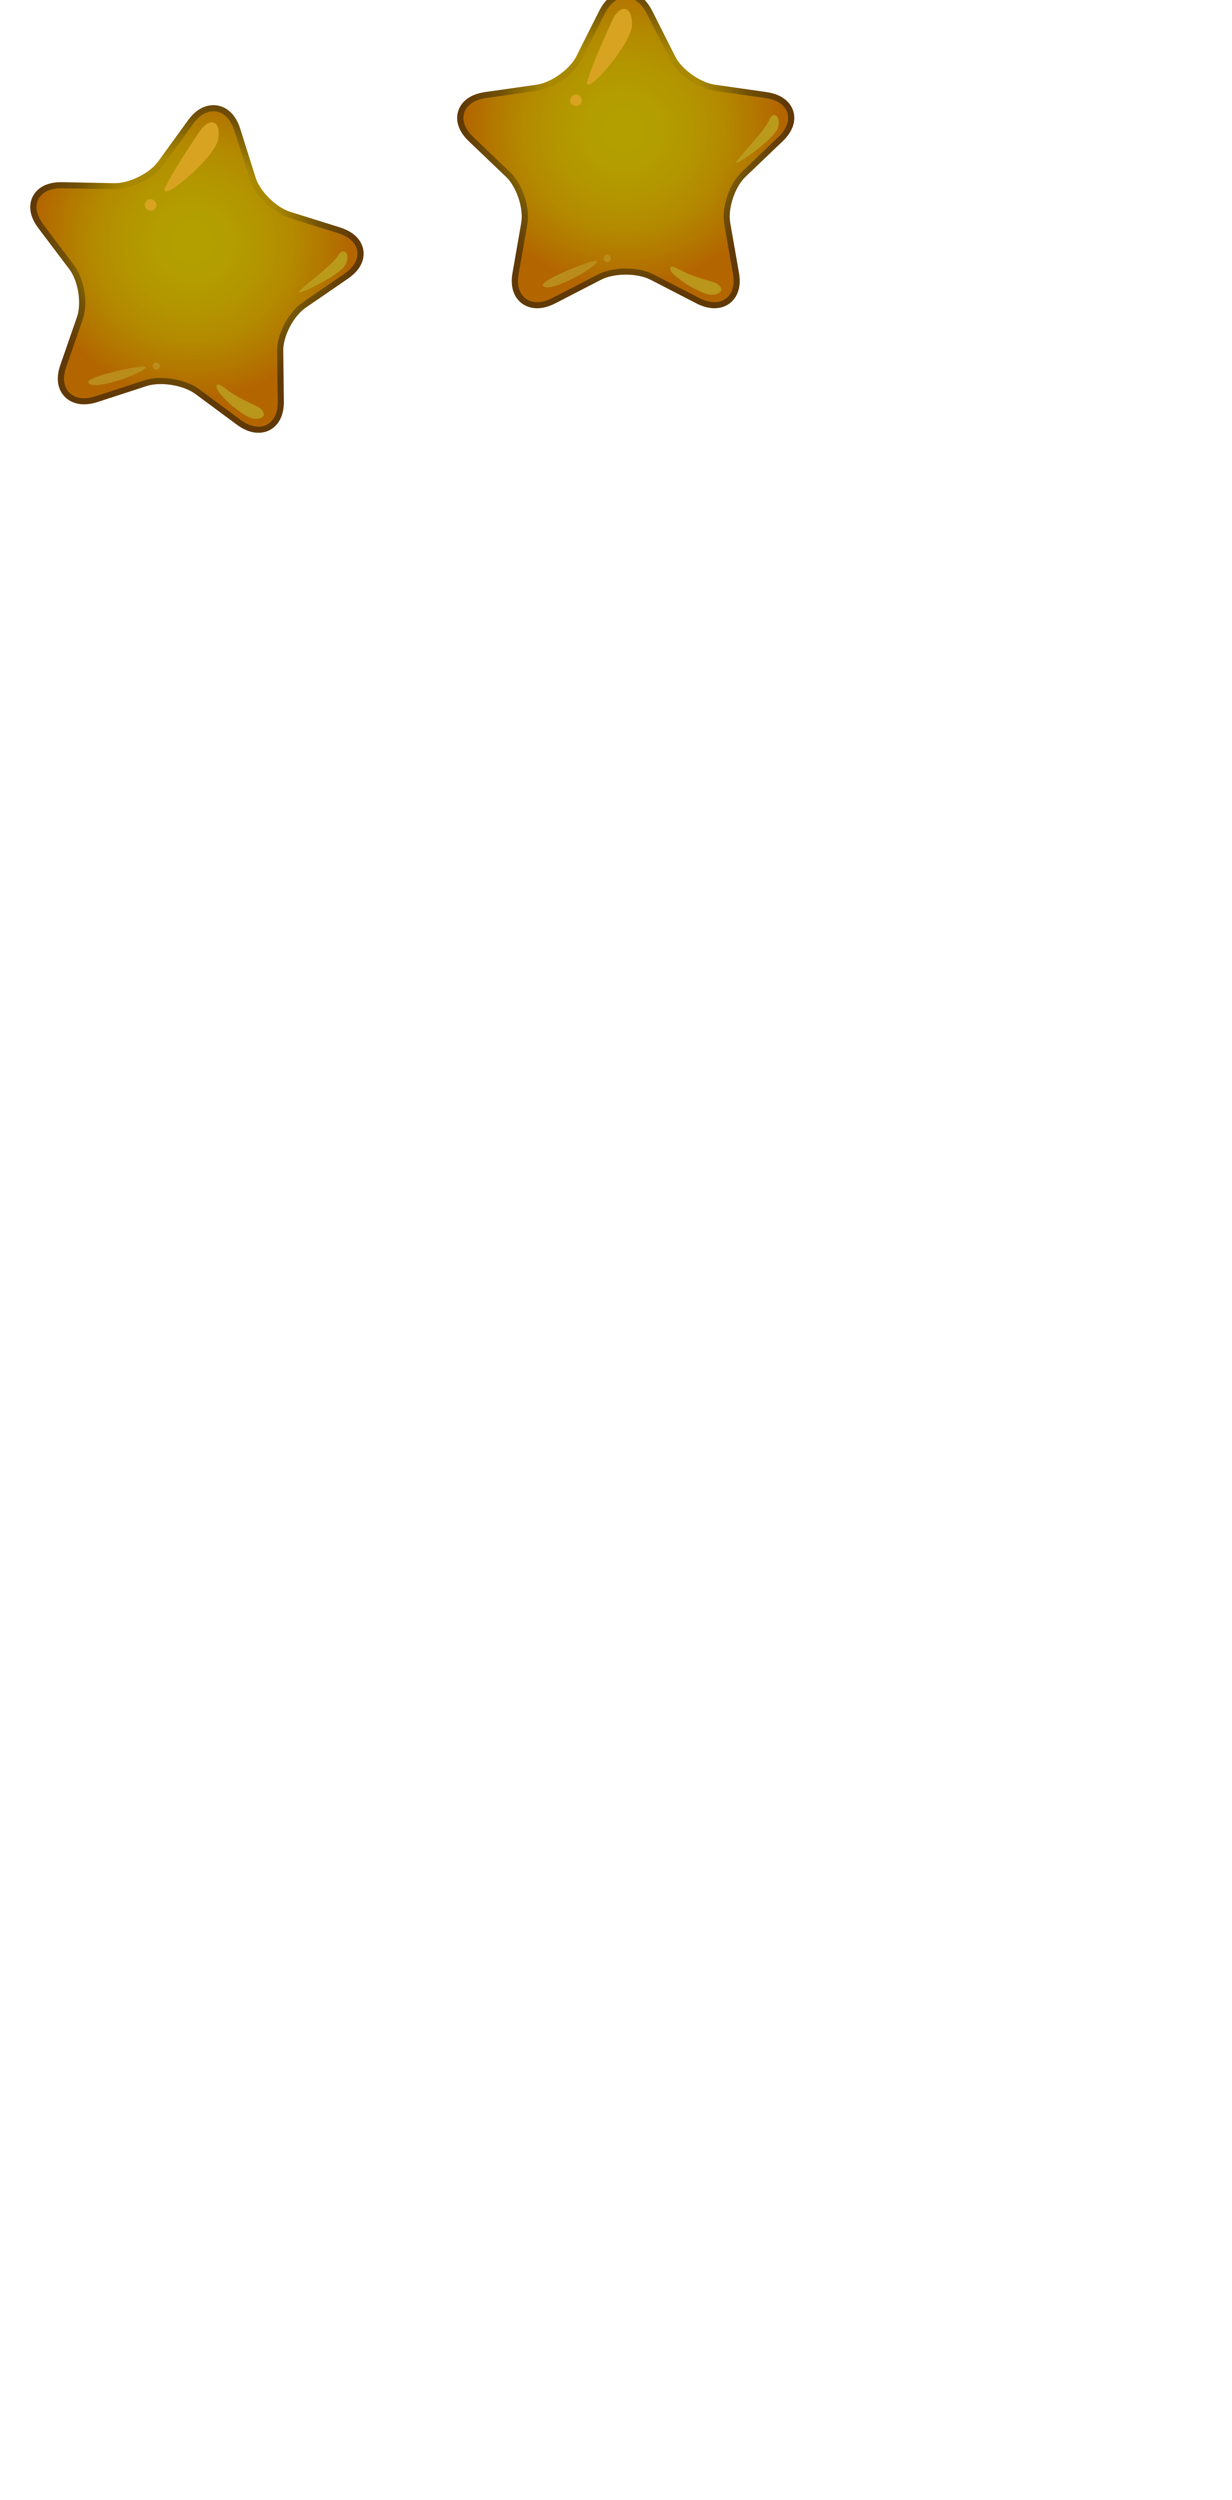 <svg width="72" height="146" viewBox="0 60 72 27" fill="none" xmlns="http://www.w3.org/2000/svg">
<g id="rate">
<g id="Group">
<path id="Vector" d="M14.843 25.752C14.511 25.698 14.175 25.546 13.842 25.299L11.416 23.504C11.086 23.26 10.586 23.07 10.043 22.981C9.5 22.893 8.965 22.915 8.575 23.041L5.705 23.975C5.311 24.103 4.942 24.141 4.612 24.087C4.173 24.016 3.813 23.783 3.597 23.43C3.412 23.13 3.25 22.605 3.524 21.817L4.499 19.011C4.778 18.21 4.57 16.906 4.052 16.221L2.243 13.826C1.576 12.943 1.754 12.279 1.92 11.961C2.087 11.644 2.532 11.114 3.646 11.137L6.674 11.198C7.539 11.216 8.737 10.625 9.238 9.936L10.989 7.523C11.633 6.634 12.335 6.6 12.696 6.658C13.056 6.717 13.709 6.972 14.04 8.02L14.936 10.863C15.192 11.676 16.141 12.616 16.967 12.873L19.858 13.776C20.923 14.109 21.178 14.752 21.233 15.104C21.291 15.458 21.249 16.145 20.337 16.771L17.863 18.469C17.157 18.954 16.544 20.124 16.554 20.973L16.589 23.943C16.599 24.777 16.279 25.222 16.009 25.45C15.693 25.716 15.278 25.823 14.838 25.752L14.843 25.752Z" fill="url(#paint0_radial_310_14710)"/>
<g id="Vector_2">
<path d="M20.876 15.159C20.834 14.887 20.629 14.391 19.752 14.118L16.861 13.216C15.921 12.921 14.881 11.892 14.589 10.968L13.693 8.125C13.421 7.263 12.917 7.059 12.641 7.014C12.366 6.969 11.822 7.002 11.291 7.734L9.54 10.147C8.97 10.932 7.658 11.578 6.673 11.557L3.645 11.497C2.727 11.478 2.377 11.885 2.249 12.127C2.122 12.372 1.99 12.889 2.538 13.615L4.347 16.01C4.935 16.788 5.164 18.216 4.846 19.13L3.872 21.935C3.642 22.593 3.767 23.012 3.912 23.248C4.072 23.512 4.335 23.68 4.671 23.734C4.943 23.779 5.252 23.745 5.59 23.635L8.46 22.702C8.905 22.557 9.502 22.53 10.102 22.628C10.703 22.726 11.26 22.942 11.635 23.218L14.06 25.014C14.346 25.225 14.629 25.355 14.901 25.399C15.236 25.454 15.537 25.377 15.775 25.178C15.987 25.001 16.238 24.642 16.229 23.946L16.194 20.976C16.183 20.009 16.853 18.727 17.657 18.176L20.131 16.478C20.881 15.963 20.919 15.431 20.876 15.159Z" fill="url(#paint1_radial_310_14710)"/>
<path d="M20.876 15.159C20.834 14.887 20.629 14.391 19.752 14.118L16.861 13.216C15.921 12.921 14.881 11.892 14.589 10.968L13.693 8.125C13.421 7.263 12.917 7.059 12.641 7.014C12.366 6.969 11.822 7.002 11.291 7.734L9.54 10.147C8.97 10.932 7.658 11.578 6.673 11.557L3.645 11.497C2.727 11.478 2.377 11.885 2.249 12.127C2.122 12.372 1.99 12.889 2.538 13.615L4.347 16.01C4.935 16.788 5.164 18.216 4.846 19.13L3.872 21.935C3.642 22.593 3.767 23.012 3.912 23.248C4.072 23.512 4.335 23.68 4.671 23.734C4.943 23.779 5.252 23.745 5.59 23.635L8.46 22.702C8.905 22.557 9.502 22.53 10.102 22.628C10.703 22.726 11.26 22.942 11.635 23.218L14.06 25.014C14.346 25.225 14.629 25.355 14.901 25.399C15.236 25.454 15.537 25.377 15.775 25.178C15.987 25.001 16.238 24.642 16.229 23.946L16.194 20.976C16.183 20.009 16.853 18.727 17.657 18.176L20.131 16.478C20.881 15.963 20.919 15.431 20.876 15.159Z" fill="black" fill-opacity="0.3"/>
</g>
<path id="Vector_3" d="M11.651 8.201C11.651 8.201 10.339 10.104 9.69 11.366C9.04 12.628 12.539 9.796 12.745 8.653C12.953 7.509 12.248 7.306 11.65 8.202L11.651 8.201Z" fill="#D7A321"/>
<path id="Vector_4" d="M9.141 12.522C9.111 12.705 8.935 12.829 8.748 12.799C8.56 12.768 8.433 12.595 8.463 12.411C8.493 12.227 8.669 12.104 8.856 12.134C9.044 12.165 9.171 12.338 9.141 12.522Z" fill="#D7A321"/>
<path id="Vector_5" d="M8.501 21.936C8.562 22.127 7.287 22.604 7.139 22.65C6.593 22.821 5.4 23.191 5.169 22.848C4.938 22.506 8.44 21.744 8.501 21.936Z" fill="#BA8D1B"/>
<path id="Vector_6" d="M19.758 15.423C19.422 15.973 17.983 17.017 17.512 17.476C17.041 17.934 19.831 16.614 20.177 15.977C20.523 15.341 20.096 14.872 19.758 15.421L19.758 15.423Z" fill="#BA9A1B"/>
<path id="Vector_7" d="M9.337 21.905C9.319 22.018 9.21 22.095 9.095 22.076C8.979 22.057 8.9 21.95 8.919 21.837C8.937 21.724 9.046 21.647 9.161 21.666C9.277 21.685 9.356 21.792 9.337 21.905Z" fill="#BA8D1B"/>
<path id="Vector_8" d="M12.975 23.039C13.142 23.141 13.335 23.306 13.388 23.344C13.926 23.733 14.475 23.958 15.067 24.256C15.303 24.376 15.617 24.752 15.249 24.91C14.746 25.125 14.187 24.659 13.811 24.385C13.48 24.146 13.264 23.946 12.914 23.55C12.564 23.154 12.539 22.774 12.977 23.038L12.975 23.039Z" fill="#BA961B"/>
</g>
<g id="Group_2">
<path id="Vector_9" d="M41.755 18.501C41.419 18.501 41.062 18.404 40.693 18.215L38.011 16.832C37.646 16.645 37.122 16.537 36.572 16.537C36.022 16.537 35.497 16.645 35.132 16.832L32.45 18.215C32.081 18.404 31.723 18.501 31.389 18.501C30.945 18.501 30.552 18.329 30.281 18.016C30.051 17.749 29.806 17.257 29.951 16.435L30.462 13.509C30.608 12.673 30.194 11.42 29.573 10.827L27.402 8.754C26.602 7.989 26.671 7.305 26.785 6.965C26.898 6.625 27.252 6.03 28.356 5.875L31.354 5.448C32.211 5.327 33.298 4.551 33.681 3.79L35.022 1.128C35.516 0.147 36.203 0 36.568 0C36.933 0 37.618 0.147 38.114 1.128L39.455 3.79C39.838 4.551 40.925 5.327 41.782 5.448L44.78 5.875C45.886 6.032 46.24 6.627 46.352 6.965C46.465 7.305 46.534 7.989 45.734 8.754L43.565 10.827C42.946 11.42 42.529 12.673 42.676 13.509L43.187 16.435C43.331 17.257 43.087 17.747 42.856 18.016C42.588 18.329 42.195 18.501 41.749 18.501H41.755Z" fill="url(#paint2_radial_310_14710)"/>
<g id="Vector_10">
<path d="M46.008 7.076C45.922 6.815 45.641 6.358 44.731 6.229L41.733 5.803C40.757 5.663 39.566 4.815 39.13 3.95L37.788 1.287C37.381 0.48 36.851 0.36 36.572 0.36C36.292 0.36 35.761 0.48 35.355 1.287L34.014 3.95C33.577 4.816 32.386 5.665 31.41 5.803L28.412 6.229C27.503 6.358 27.223 6.816 27.135 7.076C27.049 7.338 27.002 7.869 27.66 8.498L29.83 10.571C30.535 11.244 30.99 12.618 30.824 13.57L30.312 16.496C30.192 17.182 30.382 17.576 30.563 17.785C30.764 18.02 31.051 18.143 31.39 18.143C31.666 18.143 31.966 18.061 32.282 17.898L34.964 16.516C35.38 16.301 35.965 16.179 36.574 16.179C37.182 16.179 37.767 16.302 38.181 16.516L40.863 17.898C41.179 18.061 41.479 18.143 41.755 18.143C42.095 18.143 42.38 18.02 42.583 17.785C42.763 17.576 42.953 17.182 42.833 16.496L42.321 13.57C42.155 12.618 42.61 11.244 43.315 10.571L45.484 8.498C46.141 7.869 46.094 7.338 46.008 7.076Z" fill="url(#paint3_radial_310_14710)"/>
<path d="M46.008 7.076C45.922 6.815 45.641 6.358 44.731 6.229L41.733 5.803C40.757 5.663 39.566 4.815 39.13 3.95L37.788 1.287C37.381 0.48 36.851 0.36 36.572 0.36C36.292 0.36 35.761 0.48 35.355 1.287L34.014 3.95C33.577 4.816 32.386 5.665 31.41 5.803L28.412 6.229C27.503 6.358 27.223 6.816 27.135 7.076C27.049 7.338 27.002 7.869 27.66 8.498L29.83 10.571C30.535 11.244 30.99 12.618 30.824 13.57L30.312 16.496C30.192 17.182 30.382 17.576 30.563 17.785C30.764 18.02 31.051 18.143 31.39 18.143C31.666 18.143 31.966 18.061 32.282 17.898L34.964 16.516C35.38 16.301 35.965 16.179 36.574 16.179C37.182 16.179 37.767 16.302 38.181 16.516L40.863 17.898C41.179 18.061 41.479 18.143 41.755 18.143C42.095 18.143 42.38 18.02 42.583 17.785C42.763 17.576 42.953 17.182 42.833 16.496L42.321 13.57C42.155 12.618 42.61 11.244 43.315 10.571L45.484 8.498C46.141 7.869 46.094 7.338 46.008 7.076Z" fill="black" fill-opacity="0.3"/>
</g>
<path id="Vector_11" d="M35.784 1.69C35.784 1.69 34.796 3.78 34.357 5.13C33.919 6.48 36.917 3.123 36.937 1.961C36.959 0.799 36.23 0.711 35.784 1.692V1.69Z" fill="#D7A321"/>
<path id="Vector_12" d="M34.001 6.358C34.001 6.544 33.848 6.695 33.658 6.695C33.468 6.695 33.315 6.544 33.315 6.358C33.315 6.172 33.468 6.022 33.658 6.022C33.848 6.022 34.001 6.172 34.001 6.358Z" fill="#D7A321"/>
<path id="Vector_13" d="M34.882 15.753C34.973 15.932 33.791 16.607 33.652 16.677C33.141 16.933 32.023 17.49 31.739 17.189C31.456 16.888 34.791 15.574 34.882 15.753Z" fill="#BA8D1B"/>
<path id="Vector_14" d="M44.947 7.516C44.704 8.113 43.45 9.375 43.059 9.903C42.668 10.431 45.21 8.68 45.449 7.996C45.688 7.312 45.191 6.918 44.947 7.515V7.516Z" fill="#BA9A1B"/>
<path id="Vector_15" d="M35.702 15.588C35.702 15.703 35.607 15.796 35.49 15.796C35.373 15.796 35.278 15.703 35.278 15.588C35.278 15.474 35.373 15.38 35.49 15.38C35.607 15.38 35.702 15.474 35.702 15.588Z" fill="#BA8D1B"/>
<path id="Vector_16" d="M39.475 16.123C39.656 16.197 39.873 16.329 39.932 16.358C40.526 16.655 41.103 16.789 41.735 16.988C41.987 17.069 42.358 17.389 42.02 17.604C41.558 17.898 40.931 17.527 40.516 17.318C40.151 17.135 39.906 16.972 39.497 16.637C39.088 16.302 39.002 15.932 39.477 16.122L39.475 16.123Z" fill="#BA961B"/>
</g>
</g>
<defs>
<radialGradient id="paint0_radial_310_14710" cx="0" cy="0" r="1" gradientUnits="userSpaceOnUse" gradientTransform="translate(11.271 14.619) rotate(9.243) scale(9.559 9.368)">
<stop stop-color="#978704"/>
<stop offset="0.28" stop-color="#968304"/>
<stop offset="0.54" stop-color="#AA8900"/>
<stop offset="0.79" stop-color="#705007"/>
<stop offset="1" stop-color="#603906"/>
</radialGradient>
<radialGradient id="paint1_radial_310_14710" cx="0" cy="0" r="1" gradientUnits="userSpaceOnUse" gradientTransform="translate(11.269 14.664) rotate(9.243) scale(9.195 9.012)">
<stop stop-color="#FFE400"/>
<stop offset="0.23" stop-color="#FFE000"/>
<stop offset="0.45" stop-color="#FFD400"/>
<stop offset="0.66" stop-color="#FFC200"/>
<stop offset="0.86" stop-color="#FFA700"/>
<stop offset="1" stop-color="#FF9200"/>
</radialGradient>
<radialGradient id="paint2_radial_310_14710" cx="0" cy="0" r="1" gradientUnits="userSpaceOnUse" gradientTransform="translate(36.44 8.086) scale(9.559 9.368)">
<stop stop-color="#978704"/>
<stop offset="0.28" stop-color="#968304"/>
<stop offset="0.54" stop-color="#AA8900"/>
<stop offset="0.79" stop-color="#705007"/>
<stop offset="1" stop-color="#603906"/>
</radialGradient>
<radialGradient id="paint3_radial_310_14710" cx="0" cy="0" r="1" gradientUnits="userSpaceOnUse" gradientTransform="translate(36.446 8.131) scale(9.195 9.012)">
<stop stop-color="#FFE400"/>
<stop offset="0.23" stop-color="#FFE000"/>
<stop offset="0.45" stop-color="#FFD400"/>
<stop offset="0.66" stop-color="#FFC200"/>
<stop offset="0.86" stop-color="#FFA700"/>
<stop offset="1" stop-color="#FF9200"/>
</radialGradient>
<radialGradient id="paint4_radial_310_14710" cx="0" cy="0" r="1" gradientUnits="userSpaceOnUse" gradientTransform="translate(59.897 14.659) rotate(-9.24) scale(9.559 9.368)">
<stop stop-color="#978704"/>
<stop offset="0.28" stop-color="#968304"/>
<stop offset="0.54" stop-color="#AA8900"/>
<stop offset="0.79" stop-color="#705007"/>
<stop offset="1" stop-color="#603906"/>
</radialGradient>
<radialGradient id="paint5_radial_310_14710" cx="0" cy="0" r="1" gradientUnits="userSpaceOnUse" gradientTransform="translate(59.909 14.703) rotate(-9.24) scale(9.195 9.012)">
<stop stop-color="#FFE400"/>
<stop offset="0.23" stop-color="#FFE000"/>
<stop offset="0.45" stop-color="#FFD400"/>
<stop offset="0.66" stop-color="#FFC200"/>
<stop offset="0.86" stop-color="#FFA700"/>
<stop offset="1" stop-color="#FF9200"/>
</radialGradient>
</defs>
</svg>
